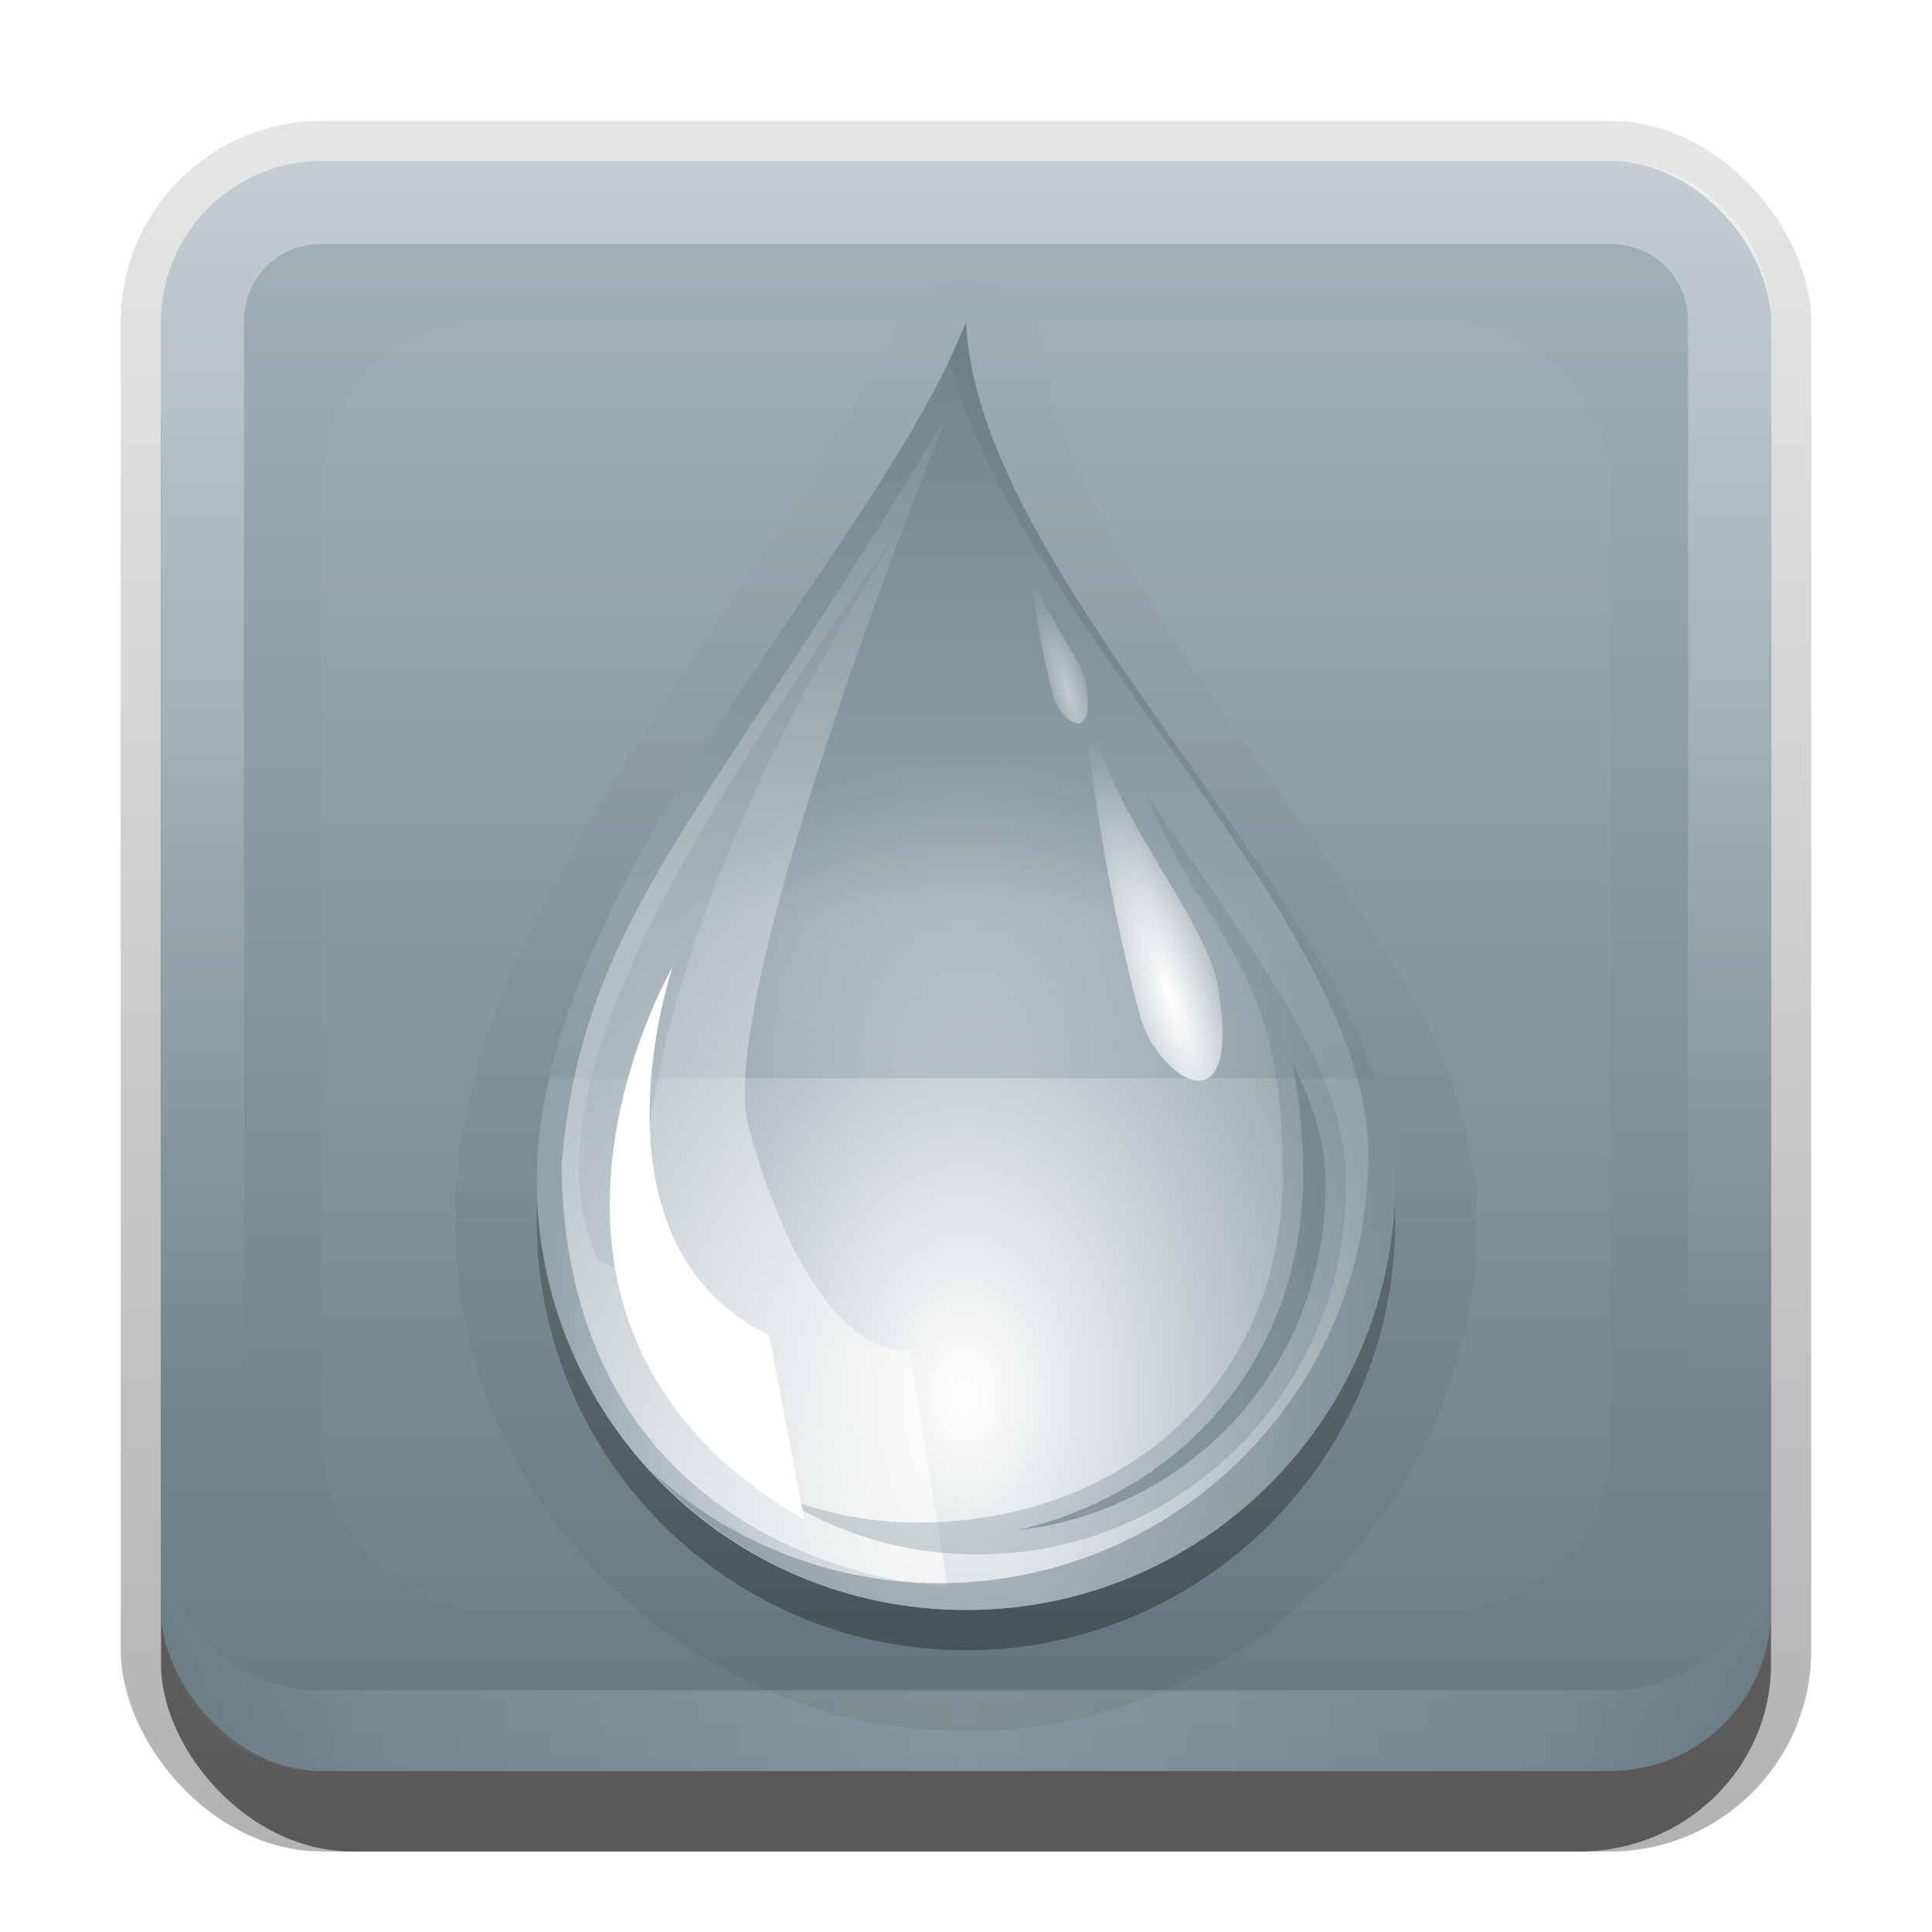 <?xml version="1.0" encoding="UTF-8"?>
<!-- Created with Inkscape (http://www.inkscape.org/) -->
<svg id="svg2" width="24" height="24" version="1.1" xmlns="http://www.w3.org/2000/svg" xmlns:cc="http://creativecommons.org/ns#" xmlns:dc="http://purl.org/dc/elements/1.1/" xmlns:rdf="http://www.w3.org/1999/02/22-rdf-syntax-ns#" xmlns:xlink="http://www.w3.org/1999/xlink">
 <defs id="defs4">
  <linearGradient id="linearGradient3732">
   <stop id="stop3734" offset="0"/>
   <stop id="stop3736" stop-opacity="0" offset="1"/>
  </linearGradient>
  <linearGradient id="linearGradient3335" x1="11.375" x2="11.375" y1="22" y2="-9.817" gradientUnits="userSpaceOnUse">
   <stop id="stop3330" offset="0"/>
   <stop id="stop3333" stop-opacity="0" offset="1"/>
  </linearGradient>
  <linearGradient id="linearGradient3181" x1="-3.061" x2="-3.061" y1="27.258" y2="7.254" gradientTransform="translate(12.119 -7.258)" gradientUnits="userSpaceOnUse">
   <stop id="stop3702" stop-color="#667981" offset="0"/>
   <stop id="stop3704" stop-color="#a4b2b8" offset="1"/>
  </linearGradient>
  <filter id="filter3194" x="-.18" y="-.18" width="1.36" height="1.36" color-interpolation-filters="sRGB">
   <feGaussianBlur id="feGaussianBlur3196" stdDeviation="1.2"/>
  </filter>
  <clipPath id="clipPath2849">
   <rect id="rect2851" x="1" y="1" width="20" height="20" rx="2" ry="2" fill="#fff" fill-rule="evenodd"/>
  </clipPath>
  <radialGradient id="radialGradient3776" cx="55.598" cy="46.454" r="2.614" gradientTransform="matrix(.132 -.043 .168 .509 -1.873 -14.667)" gradientUnits="userSpaceOnUse" xlink:href="#linearGradient3756"/>
  <linearGradient id="linearGradient3756">
   <stop id="stop3758" stop-color="#fff" offset="0"/>
   <stop id="stop3760" stop-color="#fff" stop-opacity="0" offset="1"/>
  </linearGradient>
  <radialGradient id="radialGradient3762" cx="55.598" cy="46.454" r="2.614" gradientTransform="matrix(.317 -.104 .403 1.223 -21.799 -40.625)" gradientUnits="userSpaceOnUse" xlink:href="#linearGradient3756"/>
  <linearGradient id="linearGradient3750" x1="41.646" x2="41.864" y1="71.088" y2="22.683" gradientTransform="matrix(.333 0 0 .333 -4 -6)" gradientUnits="userSpaceOnUse">
   <stop id="stop3746" stop-color="#fff" offset="0"/>
   <stop id="stop3748" stop-color="#fff" stop-opacity="0" offset="1"/>
  </linearGradient>
  <linearGradient id="linearGradient3789" x1="48.353" x2="48.353" y1="24.342" y2="46.271" gradientTransform="matrix(.333 0 0 .333 -4 -6)" gradientUnits="userSpaceOnUse" spreadMethod="reflect">
   <stop id="stop3784" stop-color="#697c84" offset="0"/>
   <stop id="stop3786" stop-color="#697c84" stop-opacity="0" offset="1"/>
  </linearGradient>
  <radialGradient id="radialGradient3858" cx="48" cy="58.667" r="16" gradientTransform="matrix(.333 0 0 .5 -4 -14)" gradientUnits="userSpaceOnUse">
   <stop id="stop3719" stop-color="#fff" offset="0"/>
   <stop id="stop3721" stop-color="#93a3aa" offset="1"/>
  </radialGradient>
  <linearGradient id="linearGradient3738" x1="13" x2="13" y1="18" y2="-1" gradientUnits="userSpaceOnUse" xlink:href="#linearGradient3732"/>
  <linearGradient id="linearGradient3845" x1="11" x2="21" y1="19.5" y2="19.5" gradientTransform="translate(1,-1)" gradientUnits="userSpaceOnUse" spreadMethod="reflect">
   <stop id="stop3833" stop-color="#fff" offset="0"/>
   <stop id="stop3821" stop-color="#fff" stop-opacity=".498" offset=".75"/>
   <stop id="stop3835" stop-color="#fff" stop-opacity="0" offset="1"/>
  </linearGradient>
  <linearGradient id="linearGradient3892" x1="10" x2="10" y1="1" y2="16" gradientTransform="translate(1,-1)" gradientUnits="userSpaceOnUse">
   <stop id="stop3825" stop-color="#fff" offset="0"/>
   <stop id="stop3829" stop-color="#fff" stop-opacity="0" offset="1"/>
  </linearGradient>
 </defs>
 <g id="layer1" transform="translate(0,2)">
  <g id="g3337" transform="translate(1,-1)">
   <rect id="rect3371" x=".5" y=".5" width="21" height="21.5" rx="2.5" ry="2.5" fill="url(#linearGradient3335)" opacity=".3"/>
   <rect id="rect2553" x="1" y="2" width="20" height="20" rx="2.381" ry="2.326" opacity=".5"/>
  </g>
  <rect id="rect3173" x="2" width="20" height="20" rx="2" ry="2" fill="url(#linearGradient3181)" fill-rule="evenodd"/>
  <path id="rect3050" d="m4 0c-1.108 0-2 0.892-2 2v16c0 1.108 0.892 2 2 2h16c1.108 0 2-0.892 2-2v-16c0-1.108-0.892-2-2-2h-16zm0 1.031h16c0.55 0 0.969 0.419 0.969 0.969v16c0 0.55-0.419 0.969-0.969 0.969h-16c-0.55 0-0.969-0.419-0.969-0.969v-16c0-0.55 0.419-0.969 0.969-0.969z" fill="url(#linearGradient3892)" fill-rule="evenodd" opacity=".35"/>
  <path id="path3235" d="m4 20c-1.108 0-2-0.892-2-2v-1c0 1.108 0.892 2 2 2h16c1.108 0 2-0.892 2-2v1c0 1.108-0.892 2-2 2h-16z" fill="url(#linearGradient3845)" fill-rule="evenodd" opacity=".2"/>
 </g>
 <g id="layer2" transform="translate(0,2)">
  <rect id="rect2410" transform="translate(1,-1)" x="3" y="3" width="16" height="16" rx="2" ry="2" clip-path="url(#clipPath2849)" fill="#fff" filter="url(#filter3194)" opacity=".15"/>
 </g>
 <g id="layer3" transform="translate(0,2)">
  <path id="path3753" d="m11.938 1.469c-0.266 0.029-0.645 0.207-0.781 0.5-0.922 1.992-2.307 3.755-3.463 5.627-1.218 1.93-2.343 4.171-1.964 6.523 0.399 2.893 3.023 5.272 5.945 5.373 2.872 0.199 5.68-1.831 6.427-4.604 0.453-1.449 0.253-3.045-0.479-4.366-1.315-2.445-3.341-4.468-4.384-7.068-0.277-0.477-0.122-1.073-0.395-1.516-0.183-0.331-0.554-0.451-0.906-0.469z" color="#000000" fill="url(#linearGradient3738)" opacity=".05"/>
  <path id="path3744" d="m11.906 2.031a0.461 0.461 0 0 0-0.344 0.312c-0.496 1.291-1.818 3.036-3.031 4.906s-2.344 3.883-2.344 5.906c0 3.196 2.617 5.812 5.812 5.812 3.196 0 5.812-2.617 5.812-5.812 0-1.81-1.401-3.64-2.719-5.5s-2.563-3.757-2.625-5.188a0.461 0.461 0 0 0-0.562-0.438z" color="#000000" fill="url(#linearGradient3738)" opacity=".15"/>
  <path id="path3728" d="m12 2.5c-1.084 2.818-5.333 6.976-5.333 10.667 0 2.946 2.388 5.333 5.333 5.333 2.946 0 5.333-2.388 5.333-5.333 0-3.107-5.189-7.343-5.333-10.667z" color="#000000" fill="url(#linearGradient3738)" opacity=".3"/>
  <path id="path3663" d="m12 2c-1.084 2.818-5.333 6.976-5.333 10.667 0 2.946 2.388 5.333 5.333 5.333 2.946 0 5.333-2.388 5.333-5.333 0-3.107-5.189-7.343-5.333-10.667z" color="#000000" fill="url(#radialGradient3858)"/>
  <path id="path3780" d="m12 2c-0.961 2.499-4.409 6.049-5.177 9.396h10.271c-1.024-2.928-4.968-6.505-5.094-9.396z" color="#000000" fill="url(#linearGradient3789)" opacity=".8"/>
  <path id="path3732" d="m11.825 3.595c-2.102 3.177-5.548 7.544-4.407 10.043 1.371 0.804-1.087-1.976 4.407-10.043z" fill="#6b7d85" opacity=".4"/>
  <path id="path3734" d="m11.772 3.142c-2.944 4.979-4.543 6.214-4.797 9.339 0.069 5.052 4.797 5.233 4.797 5.233l-0.472-2.944s-1.152 0.269-1.999-2.762c-0.46-1.647 2.471-8.867 2.471-8.867z" fill="url(#linearGradient3750)" opacity=".6"/>
  <path id="path3727" d="m15.936 12.585c0 2.625-2.005 4.329-4.547 4.329-0.624 0-1.22-0.131-1.76-0.354 0.721 0.472 1.579 0.75 2.51 0.75 2.542 0 4.583-2.041 4.583-4.583 0-1.138-0.499-2.051-2.469-4.823 0.779 1.849 1.682 2.061 1.682 4.681z" color="#000000" fill="#697c84" opacity=".3"/>
  <path id="path3752" d="m9.991 16.878-0.436-2.289c-2.362-1.163-1.199-4.579-1.199-4.579s-2.58 4.434 1.635 6.868z" fill="#fff"/>
  <path id="path3754" d="m13.444 6.558c0.31 1.631 1.627 2.874 1.705 3.833 0.252 1.709-0.833 0.958-1.007 0.155 0 0-0.504-1.813-0.697-3.988z" fill="url(#radialGradient3762)"/>
  <path id="path3766" d="m16.052 11.188c0.077 0.398 0.135 0.824 0.135 1.396 0 2.304-1.507 3.946-3.552 4.427 2.163-0.248 3.833-2.047 3.833-4.281 0-0.492-0.119-0.931-0.417-1.542z" color="#000000" fill="#697c84" opacity=".6"/>
  <path id="path3769" d="m12 2c-0.059 0.153-0.132 0.309-0.208 0.469 0.806 3.183 5.208 7.002 5.208 9.865 0 2.946-2.388 5.333-5.333 5.333-1.387 0-2.645-0.538-3.594-1.406 0.975 1.065 2.369 1.74 3.927 1.74 2.946 0 5.333-2.388 5.333-5.333 0-3.107-5.189-7.343-5.333-10.667z" color="#000000" fill="#6a7d84" opacity=".5"/>
  <path id="path3774" d="m12.789 4.962c0.129 0.679 0.677 1.196 0.709 1.594 0.105 0.711-0.347 0.399-0.419 0.065 0 0-0.21-0.754-0.29-1.659z" fill="url(#radialGradient3776)" opacity=".5"/>
 </g>
</svg>
